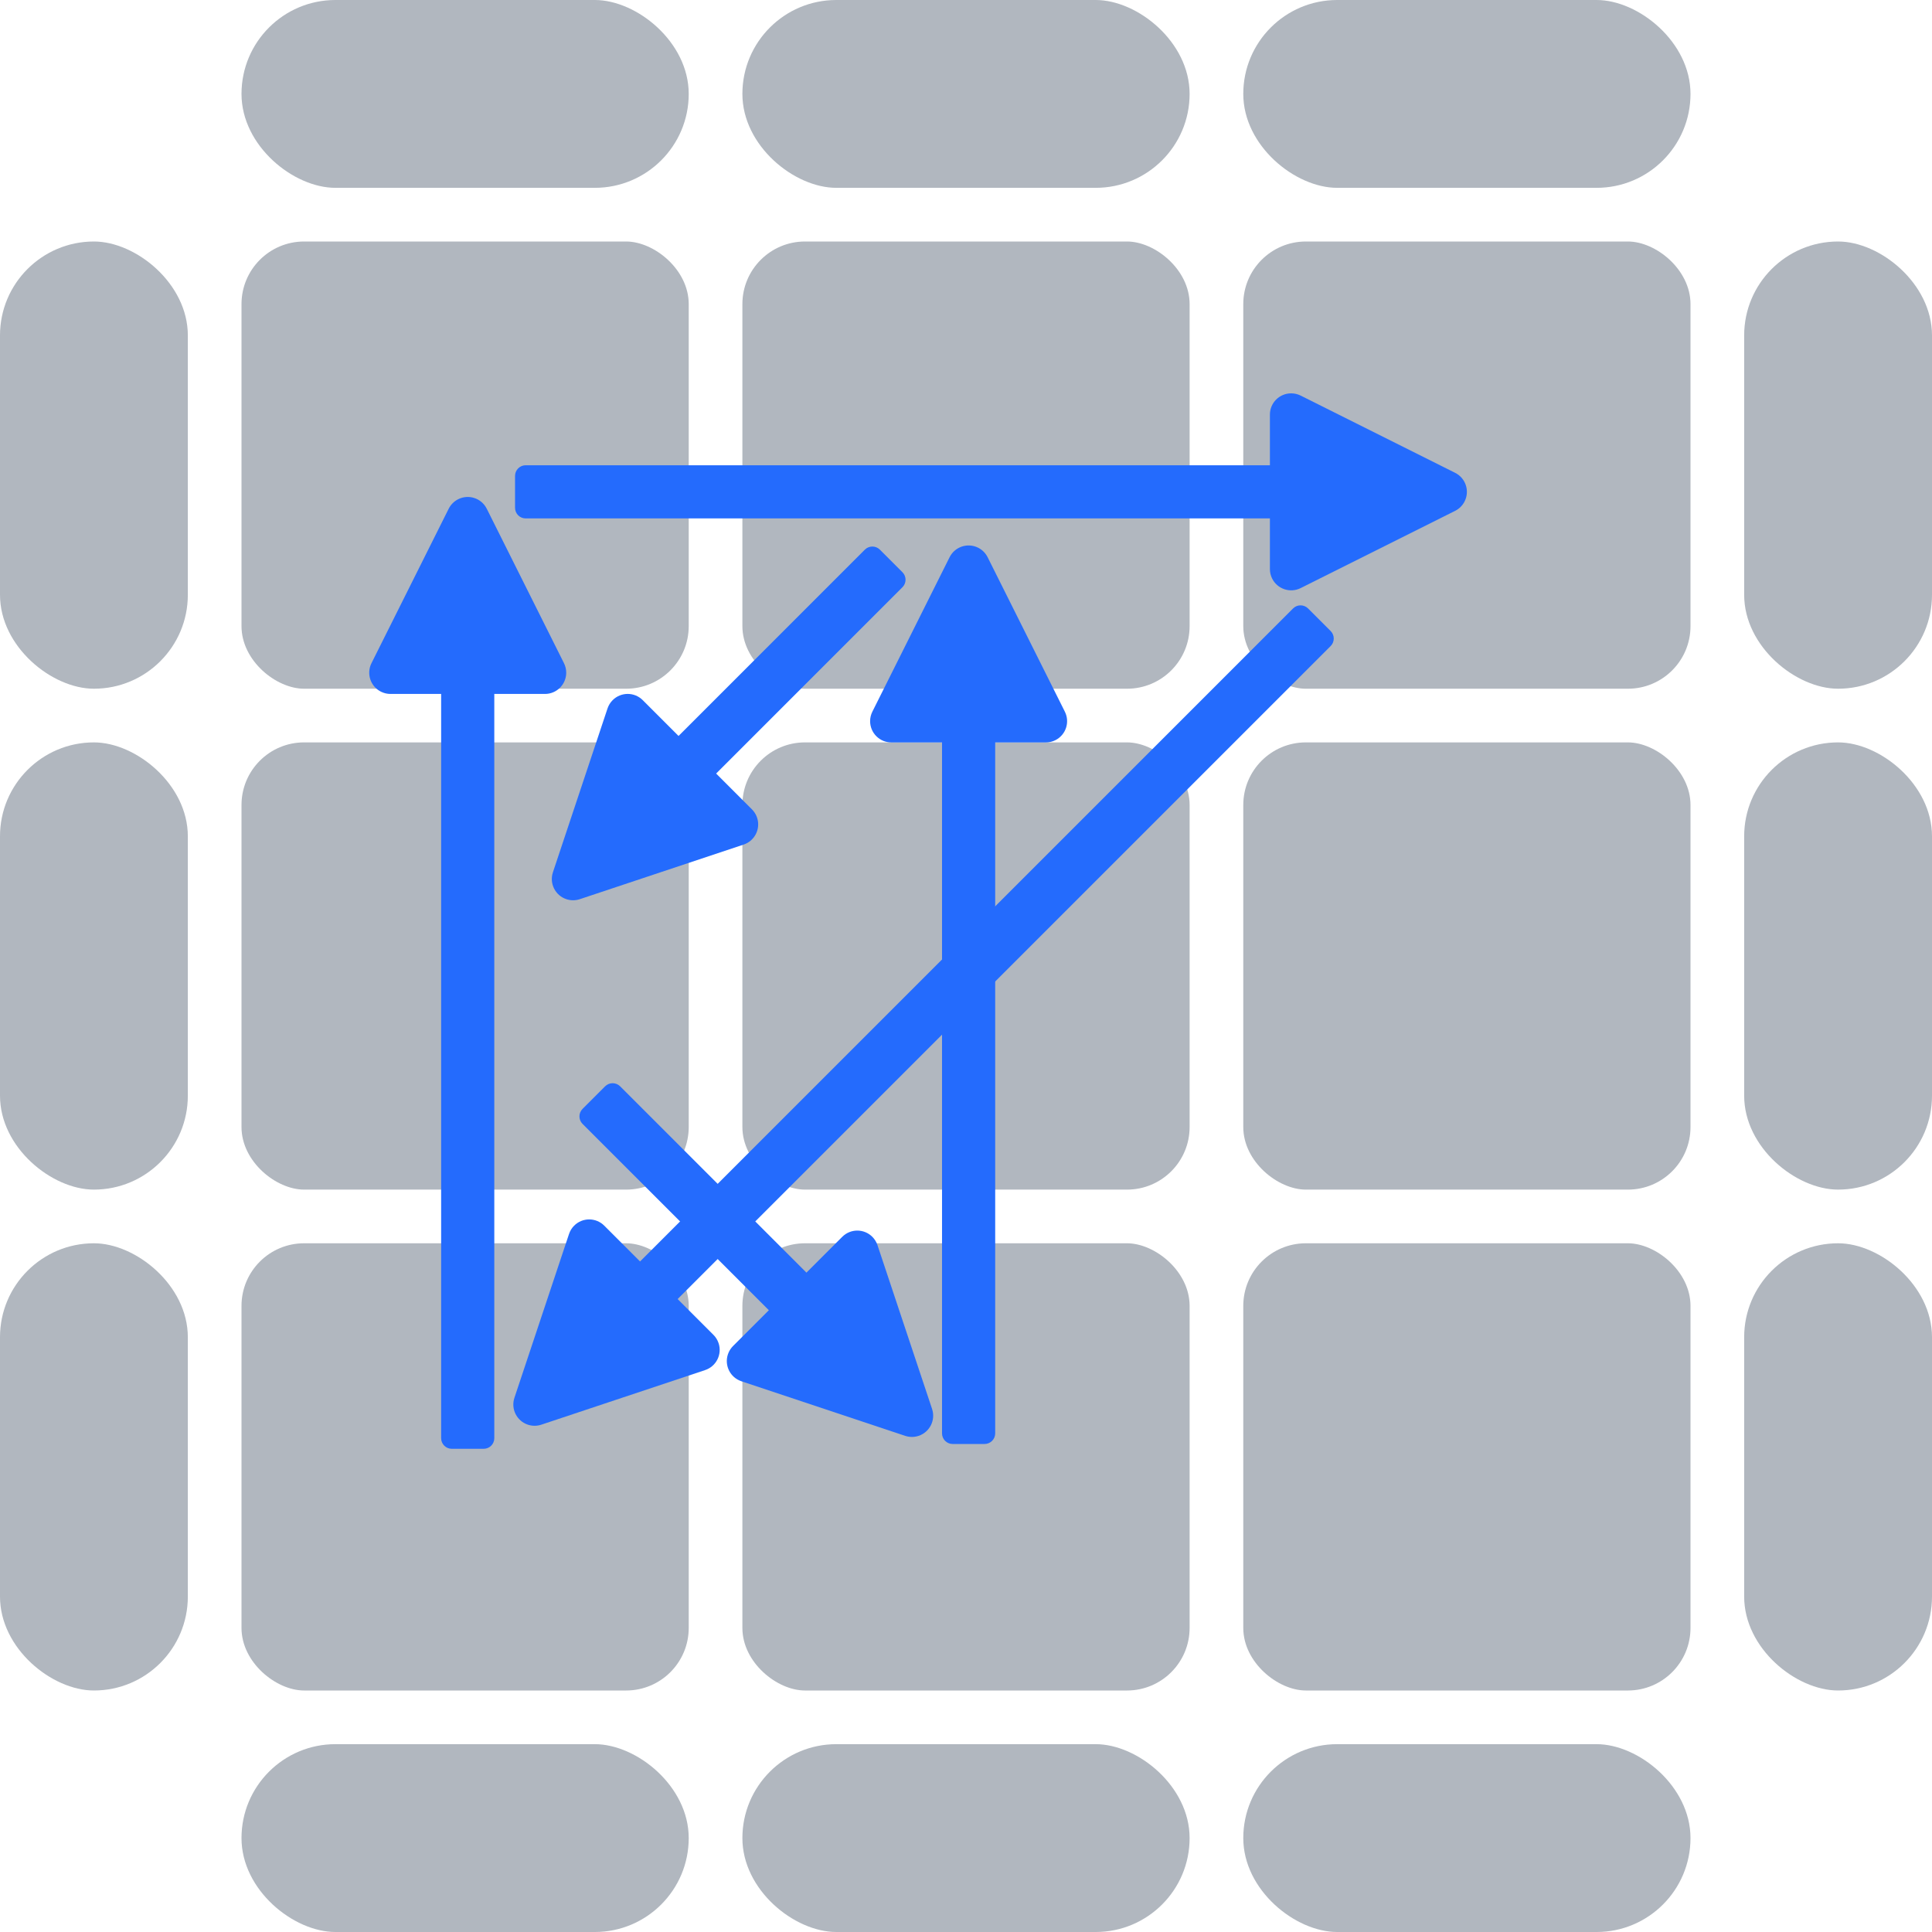 <?xml version="1.0" encoding="UTF-8"?>
<svg width="216px" height="216px" viewBox="0 0 216 216" version="1.1" xmlns="http://www.w3.org/2000/svg" xmlns:xlink="http://www.w3.org/1999/xlink">
    <!-- Generator: Sketch 62 (91390) - https://sketch.com -->
    <title>gd</title>
    <desc>Created with Sketch.</desc>
    <g id="Page-1" stroke="none" stroke-width="1" fill="none" fill-rule="evenodd">
        <g id="Desktop-HD-Copy" transform="translate(-262, -1820)">
            <g id="gd" transform="translate(370, 1928) scale(-1, 1) rotate(90) translate(-370, -1928) translate(262, 1820)">
                <g id="ga">
                    <g id="cube" fill="#64707F" fill-opacity="0.497">
                        <rect id="Rectangle" x="27" y="27" width="50" height="50" rx="7"></rect>
                        <rect id="Rectangle" x="83" y="27" width="50" height="50" rx="7"></rect>
                        <rect id="Rectangle" x="27" y="83" width="50" height="50" rx="7"></rect>
                        <rect id="Rectangle" x="83" y="83" width="50" height="50" rx="7"></rect>
                        <rect id="Rectangle" x="139" y="83" width="50" height="50" rx="7"></rect>
                        <rect id="Rectangle" x="27" y="139" width="50" height="50" rx="7"></rect>
                        <rect id="Rectangle" x="83" y="139" width="50" height="50" rx="7"></rect>
                        <rect id="Rectangle" x="139" y="139" width="50" height="50" rx="7"></rect>
                        <rect id="Rectangle" x="27" y="0" width="50" height="21" rx="10.5"></rect>
                        <rect id="Rectangle" x="83" y="0" width="50" height="21" rx="10.5"></rect>
                        <rect id="Rectangle" x="139" y="0" width="50" height="21" rx="10.5"></rect>
                        <rect id="Rectangle" x="195" y="27" width="21" height="50" rx="10.5"></rect>
                        <rect id="Rectangle" x="195" y="83" width="21" height="50" rx="10.5"></rect>
                        <rect id="Rectangle" x="195" y="139" width="21" height="50" rx="10.5"></rect>
                        <rect id="Rectangle" x="0" y="27" width="21" height="50" rx="10.5"></rect>
                        <rect id="Rectangle" x="0" y="83" width="21" height="50" rx="10.5"></rect>
                        <rect id="Rectangle" x="0" y="139" width="21" height="50" rx="10.5"></rect>
                        <rect id="Rectangle" x="27" y="195" width="50" height="21" rx="10.5"></rect>
                        <rect id="Rectangle" x="83" y="195" width="50" height="21" rx="10.5"></rect>
                        <rect id="Rectangle" x="139" y="195" width="50" height="21" rx="10.5"></rect>
                        <rect id="Rectangle" x="139" y="27" width="50" height="50" rx="7"></rect>
                    </g>
                    <path d="M145.896,75.315 C146.483,74.14 147.911,73.664 149.086,74.251 L149.086,74.251 L166.354,82.886 C166.814,83.116 167.187,83.489 167.417,83.949 C168.004,85.123 167.528,86.551 166.354,87.138 L166.354,87.138 L149.086,95.773 C148.755,95.938 148.391,96.023 148.022,96.023 C146.709,96.023 145.645,94.959 145.645,93.646 L145.645,93.646 L145.645,87.983 L116.189,87.984 C115.532,87.984 115,87.451 115,86.795 L115,83.229 C115,82.573 115.532,82.04 116.189,82.04 L145.645,82.04 L145.645,76.378 C145.645,76.083 145.7,75.791 145.807,75.517 Z" id="Combined-Shape" fill="#246BFD" transform="translate(141.334, 85.012) rotate(45) translate(-141.334, -85.012) "></path>
                    <path d="M85.896,71.315 C86.483,70.14 87.911,69.664 89.086,70.251 L89.086,70.251 L106.354,78.886 C106.814,79.116 107.187,79.489 107.417,79.949 C108.004,81.123 107.528,82.551 106.354,83.138 L106.354,83.138 L89.086,91.773 C88.755,91.938 88.391,92.023 88.022,92.023 C86.709,92.023 85.645,90.959 85.645,89.646 L85.645,89.646 L85.645,83.983 L56.189,83.984 C55.532,83.984 55,83.451 55,82.795 L55,79.229 C55,78.573 55.532,78.04 56.189,78.04 L85.645,78.04 L85.645,72.378 C85.645,72.083 85.7,71.791 85.807,71.517 Z" id="Combined-Shape" fill="#246BFD" transform="translate(81.334, 81.012) scale(1, -1) rotate(45) translate(-81.334, -81.012) "></path>
                    <g id="Group" transform="translate(111, 108.5) scale(-1, 1) translate(-111, -108.5) translate(60, 97)" fill="#246BFD">
                        <path d="M22.333,1.595 C22.498,1.925 22.584,2.289 22.584,2.658 L22.584,8.32 L99.83,8.32 C100.486,8.32 101.018,8.853 101.018,9.509 L101.018,13.075 C101.018,13.732 100.486,14.264 99.83,14.264 L22.584,14.263 L22.584,19.926 C22.584,21.239 21.52,22.304 20.207,22.304 C19.838,22.304 19.474,22.218 19.144,22.053 L1.875,13.418 C0.701,12.831 0.225,11.403 0.812,10.229 C1.042,9.769 1.415,9.396 1.875,9.166 L19.144,0.532 C20.318,-0.056 21.746,0.42 22.333,1.595 Z" id="Combined-Shape" transform="translate(50.789, 11.292) scale(-1, -1) translate(-50.789, -11.292) "></path>
                    </g>
                    <g id="Group" transform="translate(114, 102.5) scale(1, -1) rotate(45) translate(-114, -102.5) translate(50, 91)" fill="#246BFD">
                        <path d="M22.333,1.595 C22.498,1.925 22.584,2.289 22.584,2.658 L22.584,8.32 L125.83,8.32 C126.486,8.32 127.018,8.853 127.018,9.509 L127.018,13.075 C127.018,13.732 126.486,14.264 125.83,14.264 L22.584,14.263 L22.584,19.926 C22.584,21.239 21.52,22.304 20.207,22.304 C19.838,22.304 19.474,22.218 19.144,22.053 L1.875,13.418 C0.701,12.831 0.225,11.403 0.812,10.229 C1.042,9.769 1.415,9.396 1.875,9.166 L19.144,0.532 C20.318,-0.056 21.746,0.42 22.333,1.595 Z" id="Combined-Shape" transform="translate(63.789, 11.292) scale(-1, 1) translate(-63.789, -11.292) "></path>
                    </g>
                    <g id="Group" transform="translate(55, 41)" fill="#246BFD">
                        <path d="M22.333,1.595 C22.498,1.925 22.584,2.289 22.584,2.658 L22.584,8.32 L105.789,8.32 C106.445,8.32 106.978,8.853 106.978,9.509 L106.978,13.075 C106.978,13.732 106.445,14.264 105.789,14.264 L22.584,14.263 L22.584,19.926 C22.584,21.239 21.52,22.304 20.207,22.304 C19.838,22.304 19.474,22.218 19.144,22.053 L1.875,13.418 C0.701,12.831 0.225,11.403 0.812,10.229 C1.042,9.769 1.415,9.396 1.875,9.166 L19.144,0.532 C20.318,-0.056 21.746,0.42 22.333,1.595 Z" id="Combined-Shape"></path>
                    </g>
                    <g id="Group" transform="translate(54.5, 110.5) scale(1, -1) rotate(90) translate(-54.5, -110.5) translate(1, 99)" fill="#246BFD">
                        <path d="M21.773,1.315 C21.938,1.645 22.023,2.009 22.023,2.378 L22.023,8.04 L105.228,8.04 C105.885,8.04 106.417,8.573 106.417,9.229 L106.417,12.795 C106.417,13.451 105.885,13.984 105.228,13.984 L22.023,13.983 L22.023,19.646 C22.023,20.959 20.959,22.023 19.646,22.023 C19.277,22.023 18.913,21.938 18.583,21.773 L1.315,13.138 C0.14,12.551 -0.336,11.123 0.251,9.949 C0.482,9.489 0.855,9.116 1.315,8.886 L18.583,0.251 C19.757,-0.336 21.185,0.14 21.773,1.315 Z" id="Combined-Shape"></path>
                    </g>
                </g>
            </g>
        </g>
    </g>
</svg>